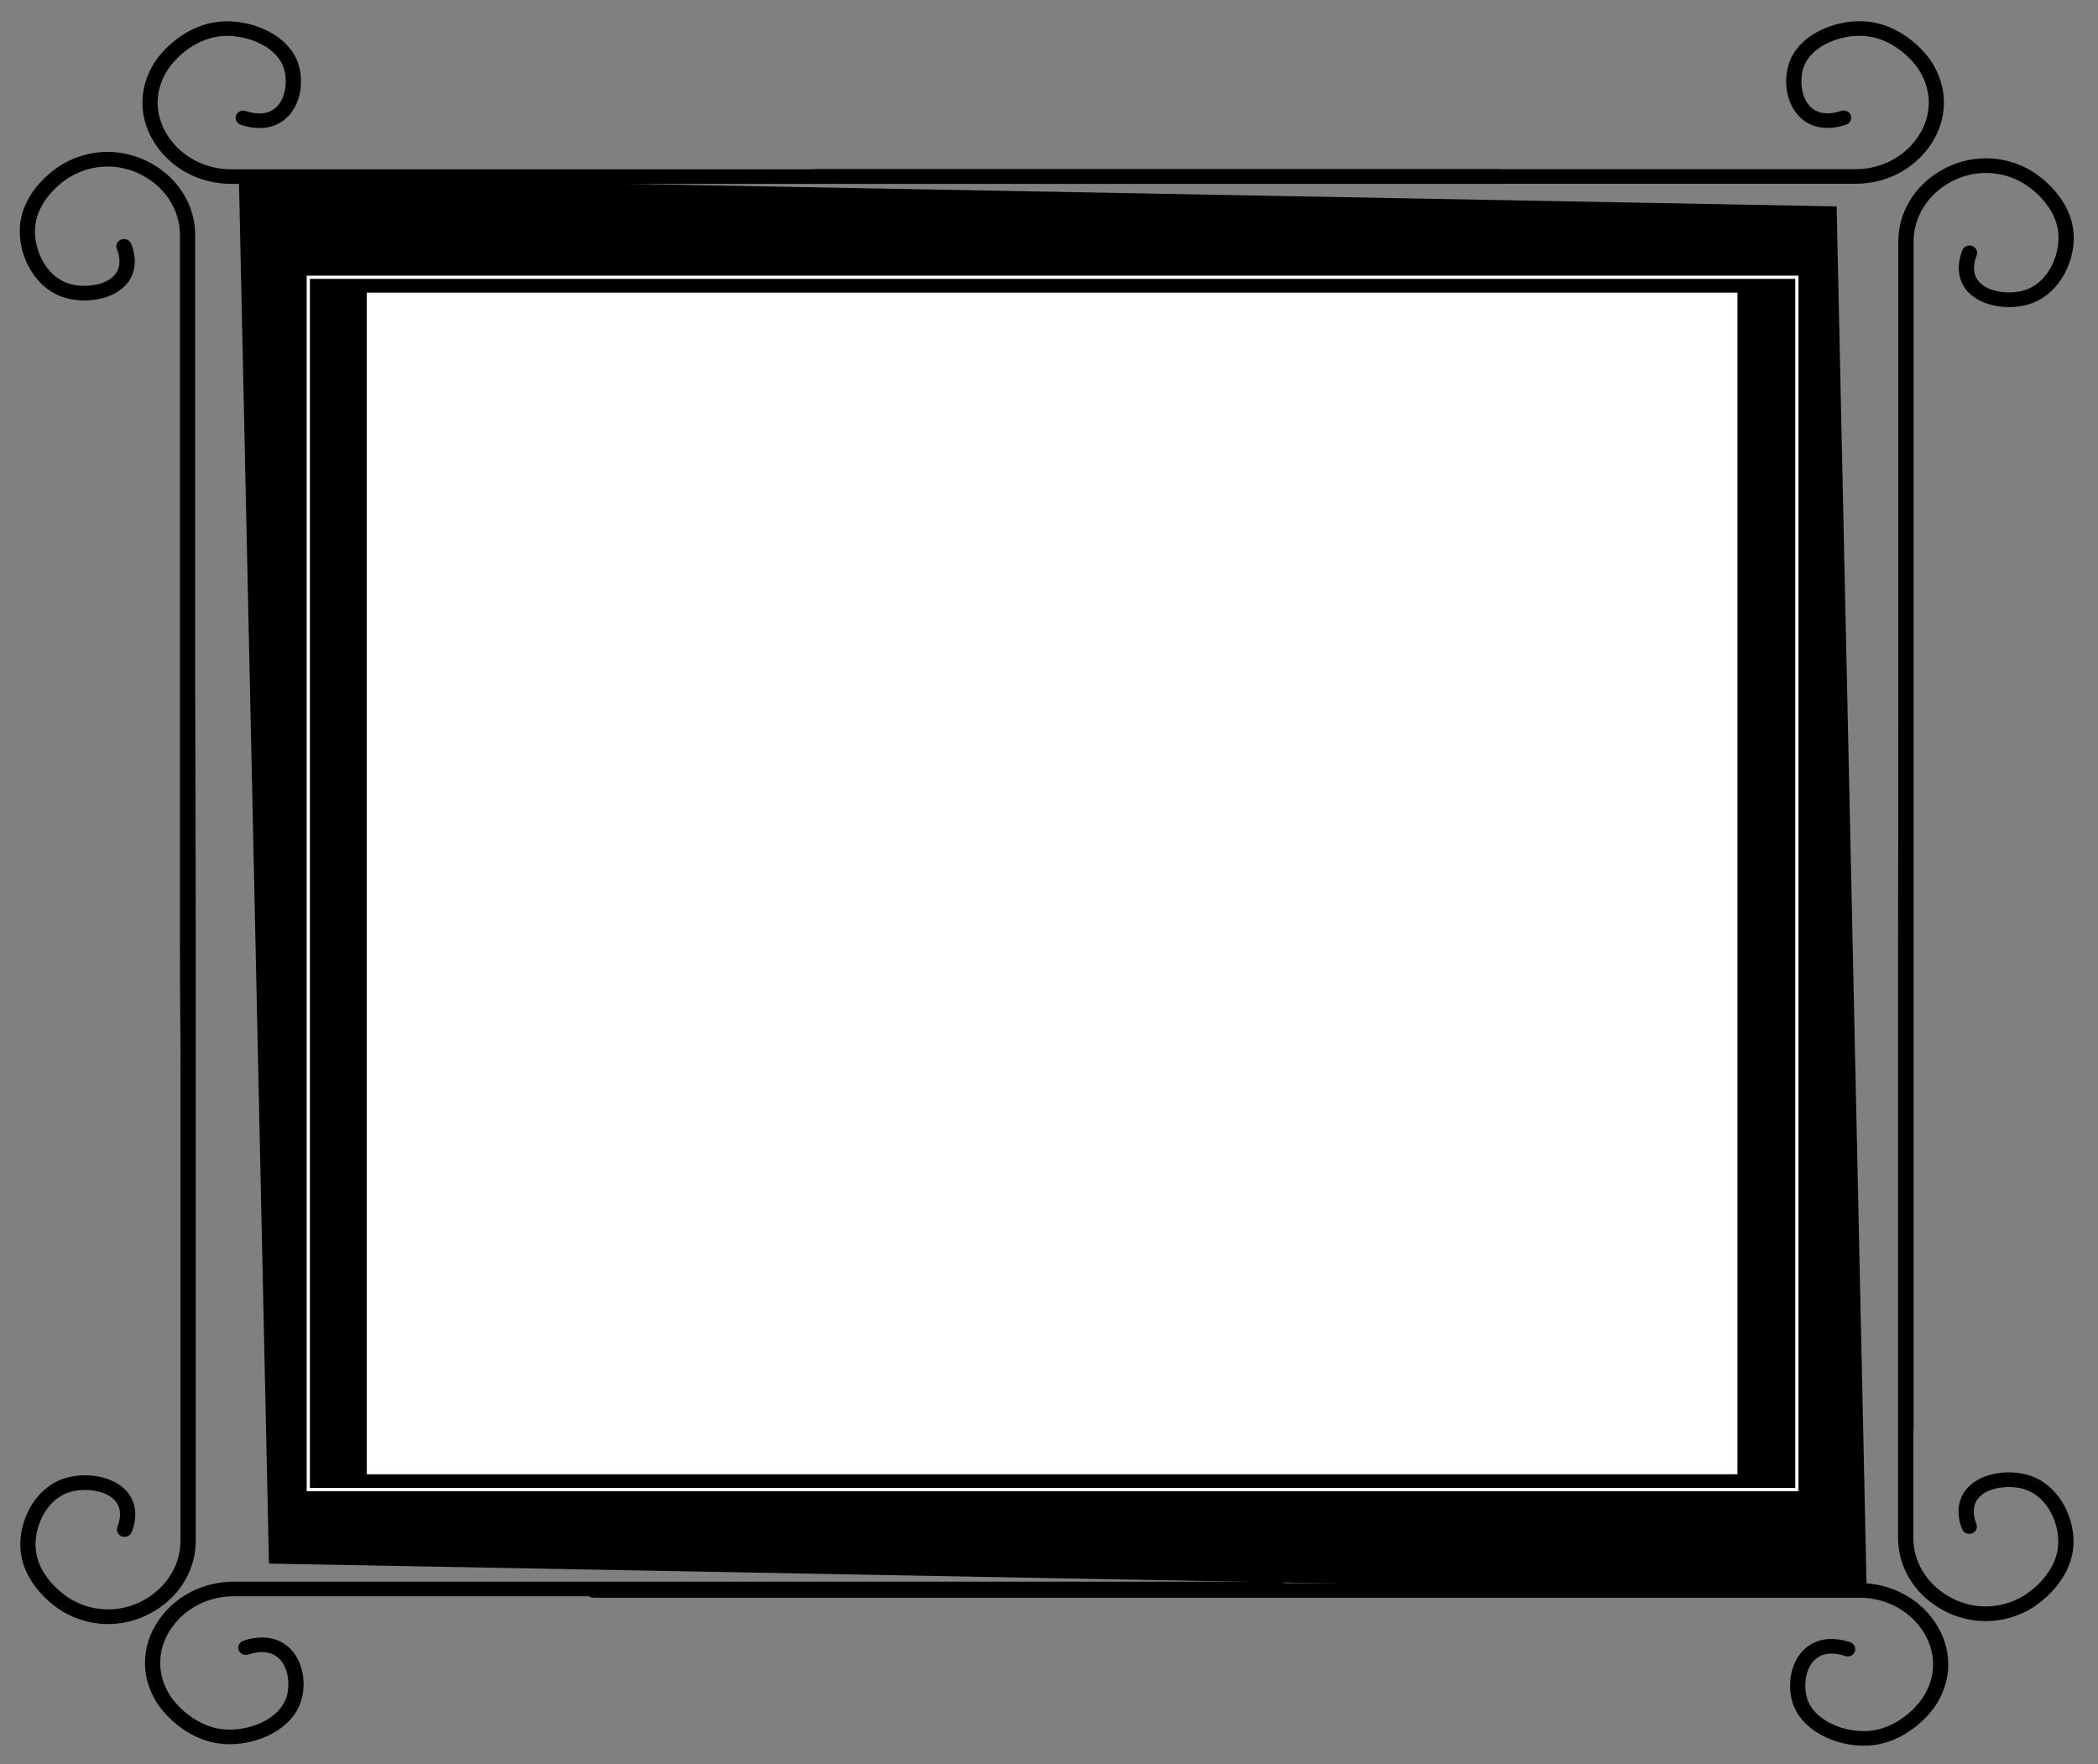 <?xml version="1.0" encoding="UTF-8" standalone="no" ?>
<!DOCTYPE svg PUBLIC "-//W3C//DTD SVG 1.1//EN" "http://www.w3.org/Graphics/SVG/1.1/DTD/svg11.dtd">
<svg xmlns="http://www.w3.org/2000/svg" xmlns:xlink="http://www.w3.org/1999/xlink" version="1.1" width="522" height="439" viewBox="0 0 522 439" xml:space="preserve">
<rect x="0" y="0" width="522" height="439" fill="#808080" stroke="none"/>
<desc>Created with Fabric.js 5.2.4</desc>
<defs>
</defs>
<g transform="matrix(1 0 0 1 261 219.5)" id="73add8ac-bb0e-4227-86d8-6516ba8bdaf9"  >
<rect style="stroke: none; stroke-width: 1; stroke-dasharray: none; stroke-linecap: butt; stroke-dashoffset: 0; stroke-linejoin: miter; stroke-miterlimit: 4; fill: rgb(255,255,255); fill-rule: nonzero; opacity: 1; visibility: hidden;" vector-effect="non-scaling-stroke"  x="-261" y="-219.5" rx="0" ry="0" width="522" height="439" />
</g>
<g transform="matrix(Infinity NaN NaN Infinity 0 0)" id="6c13ff29-d5af-44bf-90ba-2623b133afa9"  >
</g>
<g transform="matrix(0.98 0 0 0.98 260.5 220.2)"  >
<g style=""   >
		<g transform="matrix(1 0 0 1 238.35 52.95)"  >
<path style="stroke: rgb(0,0,0); stroke-width: 1.62; stroke-dasharray: none; stroke-linecap: butt; stroke-dashoffset: 0; stroke-linejoin: miter; stroke-miterlimit: 4; fill: rgb(0,0,0); fill-rule: evenodd; opacity: 1;" vector-effect="non-scaling-stroke"  transform=" translate(-499.35, -272.45)" d="M 477.888 235.416 C 477.888 106.798 480.145 107.457 480.145 236.404 C 480.145 286.022 480.145 385.258 480.145 385.258 C 480.145 391.439 483.503 397.167 489.127 400.58 C 494.487 403.832 500.846 404.37 506.575 402.055 C 507.558 401.656 508.504 401.186 509.386 400.652 C 510.34 400.076 518.707 394.733 518.558 385.987 C 518.475 380.348 515.176 373.739 509.032 372.019 C 505.032 370.899 498.337 371.543 496.171 375.664 C 494.929 378.025 495.665 380.66 496.214 382.019 C 496.429 382.561 496.136 383.162 495.551 383.364 C 494.968 383.567 494.318 383.292 494.1 382.751 C 493.422 381.076 492.532 377.811 494.142 374.748 C 496.712 369.859 504.212 368.486 509.684 370.018 C 516.866 372.027 520.72 379.559 520.815 385.959 C 520.947 395.808 511.678 401.763 510.619 402.403 C 509.633 403 508.575 403.528 507.477 403.971 C 501.038 406.574 493.899 405.975 487.891 402.33 C 481.628 398.53 477.888 392.148 477.888 385.258 C 477.888 385.258 477.888 285.363 477.888 235.416 Z" stroke-linecap="round" />
</g>
		<g transform="matrix(1 0 0 1 -238.4 53.7)"  >
<path style="stroke: rgb(0,0,0); stroke-width: 1.62; stroke-dasharray: none; stroke-linecap: butt; stroke-dashoffset: 0; stroke-linejoin: miter; stroke-miterlimit: 4; fill: rgb(0,0,0); fill-rule: evenodd; opacity: 1;" vector-effect="non-scaling-stroke"  transform=" translate(-22.6, -273.2)" d="M 44.069 236.166 C 44.069 107.548 41.812 108.207 41.812 237.154 C 41.812 286.772 41.812 386.008 41.812 386.008 C 41.812 392.189 38.454 397.917 32.83 401.33 C 27.47 404.582 21.111 405.12 15.382 402.805 C 14.399 402.406 13.453 401.936 12.571 401.402 C 11.617 400.826 3.25 395.483 3.399 386.737 C 3.482 381.098 6.781 374.489 12.925 372.769 C 16.925 371.649 23.62 372.293 25.786 376.414 C 27.028 378.775 26.292 381.41 25.744 382.769 C 25.528 383.311 25.821 383.912 26.406 384.114 C 26.989 384.317 27.639 384.042 27.858 383.501 C 28.535 381.826 29.425 378.561 27.815 375.498 C 25.245 370.609 17.745 369.236 12.273 370.768 C 5.091 372.777 1.237 380.309 1.142 386.709 C 1.01 396.558 10.279 402.513 11.338 403.153 C 12.324 403.75 13.383 404.278 14.48 404.721 C 20.919 407.324 28.058 406.725 34.066 403.08 C 40.329 399.28 44.069 392.898 44.069 386.008 C 44.069 386.008 44.069 286.113 44.069 236.166 Z" stroke-linecap="round" />
</g>
		<g transform="matrix(1 0 0 1 238.41 -22.25)"  >
<path style="stroke: none; stroke-width: 1; stroke-dasharray: none; stroke-linecap: butt; stroke-dashoffset: 0; stroke-linejoin: miter; stroke-miterlimit: 4; fill: rgb(0,0,0); fill-rule: evenodd; opacity: 1;" vector-effect="non-scaling-stroke"  transform=" translate(-499.41, -197.25)" d="M 477.945 357.655 L 477.945 56.124 C 477.945 49.233 481.684 42.848 487.947 39.047 C 493.956 35.4 501.095 34.801 507.534 37.404 C 508.631 37.849 509.689 38.376 510.676 38.974 C 511.736 39.613 521.002 45.557 520.872 55.423 C 520.777 61.826 516.923 69.359 509.74 71.37 C 504.269 72.902 496.768 71.53 494.199 66.638 C 492.588 63.571 493.481 60.307 494.156 58.633 C 494.375 58.091 495.024 57.816 495.608 58.019 C 496.192 58.222 496.485 58.824 496.27 59.365 C 495.721 60.725 494.985 63.36 496.228 65.722 C 498.394 69.844 505.089 70.489 509.089 69.367 C 515.232 67.648 518.532 61.035 518.615 55.395 C 518.781 46.61 510.396 41.301 509.443 40.726 C 508.561 40.192 507.615 39.72 506.631 39.322 C 500.903 37.006 494.543 37.544 489.184 40.797 C 483.559 44.211 480.202 49.942 480.202 56.124 L 480.202 357.655 C 480.202 358.232 479.696 358.701 479.073 358.701 C 478.45 358.701 477.945 358.232 477.945 357.655" stroke-linecap="round" />
</g>
		<g transform="matrix(1 0 0 1 238.41 -22.25)"  >
<path style="stroke: rgb(0,0,0); stroke-width: 1.62; stroke-dasharray: none; stroke-linecap: butt; stroke-dashoffset: 0; stroke-linejoin: miter; stroke-miterlimit: 4; fill: none; fill-rule: nonzero; opacity: 1;" vector-effect="non-scaling-stroke"  transform=" translate(-499.41, -197.25)" d="M 477.945 357.655 L 477.945 56.124 C 477.945 49.233 481.684 42.848 487.947 39.047 C 493.956 35.4 501.095 34.801 507.534 37.404 C 508.631 37.849 509.689 38.376 510.676 38.974 C 511.736 39.613 521.002 45.557 520.872 55.423 C 520.777 61.826 516.923 69.359 509.74 71.37 C 504.269 72.902 496.768 71.53 494.199 66.638 C 492.588 63.571 493.481 60.307 494.156 58.633 C 494.375 58.091 495.024 57.816 495.608 58.019 C 496.192 58.222 496.485 58.824 496.27 59.365 C 495.721 60.725 494.985 63.36 496.228 65.722 C 498.394 69.844 505.089 70.489 509.089 69.367 C 515.232 67.648 518.532 61.035 518.615 55.395 C 518.781 46.61 510.396 41.301 509.443 40.726 C 508.561 40.192 507.615 39.72 506.631 39.322 C 500.903 37.006 494.543 37.544 489.184 40.797 C 483.559 44.211 480.202 49.942 480.202 56.124 L 480.202 357.655 C 480.202 358.232 479.696 358.701 479.073 358.701 C 478.45 358.701 477.945 358.232 477.945 357.655" stroke-linecap="round" />
</g>
		<g transform="matrix(1 0 0 1 -238.54 -60.69)"  >
<path style="stroke: rgb(0,0,0); stroke-width: 1.62; stroke-dasharray: none; stroke-linecap: butt; stroke-dashoffset: 0; stroke-linejoin: miter; stroke-miterlimit: 4; fill: rgb(0,0,0); fill-rule: evenodd; opacity: 1;" vector-effect="non-scaling-stroke"  transform=" translate(-22.46, -158.81)" d="M 11.198 37.342 C 12.18 36.746 13.246 36.218 14.335 35.776 C 20.778 33.175 27.915 33.774 33.932 37.415 C 40.194 41.211 43.928 47.587 43.928 54.469 C 43.928 54.469 43.928 173.869 43.928 233.568 C 43.928 300.053 41.677 300.053 41.677 233.568 C 41.677 173.869 41.677 54.469 41.677 54.469 C 41.677 48.294 38.316 42.572 32.694 39.163 C 27.328 35.914 20.97 35.377 15.241 37.69 C 14.26 38.087 13.31 38.558 12.425 39.092 C 11.486 39.663 3.25 44.879 3.25 53.538 C 3.25 53.606 3.25 53.673 3.25 53.741 C 3.336 59.374 6.632 65.977 12.788 67.695 C 16.788 68.814 23.477 68.17 25.643 64.054 C 26.891 61.692 26.155 59.063 25.6 57.707 C 25.387 57.164 25.685 56.564 26.261 56.362 C 26.848 56.16 27.499 56.432 27.723 56.973 C 28.395 58.643 29.291 61.905 27.68 64.969 C 25.109 69.852 17.61 71.225 12.137 69.695 C 4.947 67.686 1.095 60.162 0.999 53.77 C 0.999 53.691 0.999 53.614 0.999 53.537 C 0.999 43.778 10.142 37.976 11.198 37.342 Z" stroke-linecap="round" />
</g>
		<g transform="matrix(1 0 0 1 83.54 -198.67)"  >
<path style="stroke: none; stroke-width: 1; stroke-dasharray: none; stroke-linecap: butt; stroke-dashoffset: 0; stroke-linejoin: miter; stroke-miterlimit: 4; fill: rgb(0,0,0); fill-rule: evenodd; opacity: 1;" vector-effect="non-scaling-stroke"  transform=" translate(-344.54, -20.83)" d="M 201.177 39.611 C 201.177 39.036 201.671 38.569 202.281 38.569 L 466.312 38.569 C 472.884 38.569 478.974 35.467 482.605 30.272 C 486.064 25.323 486.632 19.448 484.172 14.155 C 483.749 13.246 483.248 12.373 482.68 11.558 C 482.068 10.678 476.425 2.966 467.086 3.086 C 461.09 3.162 454.063 6.209 452.233 11.885 C 451.041 15.582 451.728 21.764 456.109 23.767 C 458.617 24.913 461.419 24.233 462.865 23.727 C 463.44 23.526 464.081 23.8 464.297 24.339 C 464.51 24.881 464.219 25.479 463.644 25.681 C 461.864 26.303 458.39 27.127 455.135 25.64 C 449.936 23.264 448.477 16.336 450.105 11.283 C 452.244 4.647 460.251 1.088 467.057 1.002 C 477.582 0.867 483.861 9.44 484.542 10.419 C 485.177 11.331 485.738 12.307 486.21 13.321 C 488.975 19.272 488.337 25.867 484.464 31.414 C 480.422 37.199 473.637 40.654 466.312 40.654 L 202.281 40.654 C 201.671 40.654 201.177 40.187 201.177 39.611" stroke-linecap="round" />
</g>
		<g transform="matrix(1 0 0 1 83.54 -198.67)"  >
<path style="stroke: rgb(0,0,0); stroke-width: 1.62; stroke-dasharray: none; stroke-linecap: butt; stroke-dashoffset: 0; stroke-linejoin: miter; stroke-miterlimit: 4; fill: none; fill-rule: nonzero; opacity: 1;" vector-effect="non-scaling-stroke"  transform=" translate(-344.54, -20.83)" d="M 201.177 39.611 C 201.177 39.036 201.671 38.569 202.281 38.569 L 466.312 38.569 C 472.884 38.569 478.974 35.467 482.605 30.272 C 486.064 25.323 486.632 19.448 484.172 14.155 C 483.749 13.246 483.248 12.373 482.68 11.558 C 482.068 10.678 476.425 2.966 467.086 3.086 C 461.09 3.162 454.063 6.209 452.233 11.885 C 451.041 15.582 451.728 21.764 456.109 23.767 C 458.617 24.913 461.419 24.233 462.865 23.727 C 463.44 23.526 464.081 23.8 464.297 24.339 C 464.51 24.881 464.219 25.479 463.644 25.681 C 461.864 26.303 458.39 27.127 455.135 25.64 C 449.936 23.264 448.477 16.336 450.105 11.283 C 452.244 4.647 460.251 1.088 467.057 1.002 C 477.582 0.867 483.861 9.44 484.542 10.419 C 485.177 11.331 485.738 12.307 486.21 13.321 C 488.975 19.272 488.337 25.867 484.464 31.414 C 480.422 37.199 473.637 40.654 466.312 40.654 L 202.281 40.654 C 201.671 40.654 201.177 40.187 201.177 39.611" stroke-linecap="round" />
</g>
		<g transform="matrix(1 0 0 1 -56.32 -198.65)"  >
<path style="stroke: none; stroke-width: 1; stroke-dasharray: none; stroke-linecap: butt; stroke-dashoffset: 0; stroke-linejoin: miter; stroke-miterlimit: 4; fill: rgb(0,0,0); fill-rule: evenodd; opacity: 1;" vector-effect="non-scaling-stroke"  transform=" translate(-204.68, -20.85)" d="M 32.154 20.882 C 32.154 18.339 32.725 15.789 33.866 13.347 C 34.342 12.334 34.901 11.357 35.546 10.443 C 36.222 9.467 42.519 0.892 53.117 1.027 C 59.963 1.114 68.014 4.672 70.159 11.308 C 71.807 16.365 70.328 23.291 65.109 25.666 C 61.833 27.153 58.336 26.329 56.55 25.706 C 55.969 25.504 55.673 24.907 55.895 24.364 C 56.107 23.825 56.751 23.551 57.332 23.752 C 58.79 24.259 61.601 24.938 64.126 23.793 C 68.532 21.791 69.208 15.607 68.025 11.91 C 66.186 6.234 59.118 3.188 53.085 3.112 C 43.681 2.992 38.029 10.702 37.416 11.582 C 36.846 12.4 36.338 13.273 35.916 14.18 C 33.433 19.473 34.014 25.346 37.49 30.296 C 41.135 35.493 47.263 38.594 53.867 38.594 L 376.083 38.594 C 376.7 38.594 377.201 39.061 377.201 39.637 C 377.201 40.212 376.7 40.679 376.083 40.679 L 53.867 40.679 C 46.502 40.679 39.688 37.224 35.62 31.438 C 33.327 28.168 32.154 24.532 32.154 20.882" stroke-linecap="round" />
</g>
		<g transform="matrix(1 0 0 1 -56.32 -198.65)"  >
<path style="stroke: rgb(0,0,0); stroke-width: 1.62; stroke-dasharray: none; stroke-linecap: butt; stroke-dashoffset: 0; stroke-linejoin: miter; stroke-miterlimit: 4; fill: none; fill-rule: nonzero; opacity: 1;" vector-effect="non-scaling-stroke"  transform=" translate(-204.68, -20.85)" d="M 32.154 20.882 C 32.154 18.339 32.725 15.789 33.866 13.347 C 34.342 12.334 34.901 11.357 35.546 10.443 C 36.222 9.467 42.519 0.892 53.117 1.027 C 59.963 1.114 68.014 4.672 70.159 11.308 C 71.807 16.365 70.328 23.291 65.109 25.666 C 61.833 27.153 58.336 26.329 56.55 25.706 C 55.969 25.504 55.673 24.907 55.895 24.364 C 56.107 23.825 56.751 23.551 57.332 23.752 C 58.79 24.259 61.601 24.938 64.126 23.793 C 68.532 21.791 69.208 15.607 68.025 11.91 C 66.186 6.234 59.118 3.188 53.085 3.112 C 43.681 2.992 38.029 10.702 37.416 11.582 C 36.846 12.4 36.338 13.273 35.916 14.18 C 33.433 19.473 34.014 25.346 37.49 30.296 C 41.135 35.493 47.263 38.594 53.867 38.594 L 376.083 38.594 C 376.7 38.594 377.201 39.061 377.201 39.637 C 377.201 40.212 376.7 40.679 376.083 40.679 L 53.867 40.679 C 46.502 40.679 39.688 37.224 35.62 31.438 C 33.327 28.168 32.154 24.532 32.154 20.882" stroke-linecap="round" />
</g>
		<g transform="matrix(1 0 0 1 -84.03 197.5)"  >
<path style="stroke: none; stroke-width: 1; stroke-dasharray: none; stroke-linecap: butt; stroke-dashoffset: 0; stroke-linejoin: miter; stroke-miterlimit: 4; fill: rgb(0,0,0); fill-rule: evenodd; opacity: 1;" vector-effect="non-scaling-stroke"  transform=" translate(-176.97, -417)" d="M 32.8 416.974 C 32.8 413.323 33.973 409.69 36.266 406.418 C 40.335 400.632 47.153 397.178 54.519 397.178 L 320.03 397.178 C 320.649 397.178 321.148 397.645 321.148 398.22 C 321.148 398.796 320.649 399.263 320.03 399.263 L 54.519 399.263 C 47.913 399.263 41.783 402.364 38.137 407.56 C 34.66 412.511 34.078 418.387 36.562 423.676 C 36.985 424.583 37.492 425.456 38.063 426.273 C 38.676 427.155 44.331 434.864 53.737 434.745 C 59.772 434.668 66.843 431.622 68.682 425.946 C 69.876 422.249 69.189 416.066 64.782 414.064 C 62.256 412.918 59.445 413.598 57.986 414.104 C 57.405 414.305 56.76 414.032 56.549 413.492 C 56.337 412.949 56.623 412.353 57.204 412.151 C 58.99 411.528 62.489 410.703 65.765 412.191 C 70.986 414.565 72.455 421.494 70.817 426.548 C 68.671 433.183 60.618 436.742 53.769 436.83 C 43.168 436.964 36.869 428.39 36.192 427.412 C 35.547 426.5 34.987 425.522 34.512 424.51 C 33.37 422.068 32.8 419.517 32.8 416.974" stroke-linecap="round" />
</g>
		<g transform="matrix(1 0 0 1 -84.03 197.5)"  >
<path style="stroke: rgb(0,0,0); stroke-width: 1.62; stroke-dasharray: none; stroke-linecap: butt; stroke-dashoffset: 0; stroke-linejoin: miter; stroke-miterlimit: 4; fill: none; fill-rule: nonzero; opacity: 1;" vector-effect="non-scaling-stroke"  transform=" translate(-176.97, -417)" d="M 32.8 416.974 C 32.8 413.323 33.973 409.69 36.266 406.418 C 40.335 400.632 47.153 397.178 54.519 397.178 L 320.03 397.178 C 320.649 397.178 321.148 397.645 321.148 398.22 C 321.148 398.796 320.649 399.263 320.03 399.263 L 54.519 399.263 C 47.913 399.263 41.783 402.364 38.137 407.56 C 34.66 412.511 34.078 418.387 36.562 423.676 C 36.985 424.583 37.492 425.456 38.063 426.273 C 38.676 427.155 44.331 434.864 53.737 434.745 C 59.772 434.668 66.843 431.622 68.682 425.946 C 69.876 422.249 69.189 416.066 64.782 414.064 C 62.256 412.918 59.445 413.598 57.986 414.104 C 57.405 414.305 56.76 414.032 56.549 413.492 C 56.337 412.949 56.623 412.353 57.204 412.151 C 58.99 411.528 62.489 410.703 65.765 412.191 C 70.986 414.565 72.455 421.494 70.817 426.548 C 68.671 433.183 60.618 436.742 53.769 436.83 C 43.168 436.964 36.869 428.39 36.192 427.412 C 35.547 426.5 34.987 425.522 34.512 424.51 C 33.37 422.068 32.8 419.517 32.8 416.974" stroke-linecap="round" />
</g>
		<g transform="matrix(1 0 0 1 55.89 197.88)"  >
<path style="stroke: none; stroke-width: 1; stroke-dasharray: none; stroke-linecap: butt; stroke-dashoffset: 0; stroke-linejoin: miter; stroke-miterlimit: 4; fill: rgb(0,0,0); fill-rule: evenodd; opacity: 1;" vector-effect="non-scaling-stroke"  transform=" translate(-316.89, -417.38)" d="M 144.775 398.595 C 144.775 398.02 145.27 397.553 145.892 397.553 L 467.352 397.553 C 474.699 397.553 481.503 401.007 485.557 406.792 C 489.446 412.344 490.083 418.937 487.308 424.885 C 486.835 425.899 486.272 426.876 485.635 427.788 C 484.952 428.765 478.656 437.339 468.099 437.205 C 461.273 437.117 453.243 433.558 451.098 426.923 C 449.467 421.863 450.929 414.939 456.143 412.566 C 459.407 411.079 462.891 411.903 464.677 412.526 C 465.252 412.728 465.544 413.325 465.331 413.867 C 465.115 414.407 464.472 414.68 463.896 414.479 C 462.445 413.973 459.635 413.293 457.12 414.439 C 452.722 416.441 452.035 422.628 453.232 426.321 C 455.068 431.997 462.115 435.043 468.129 435.12 C 477.494 435.239 483.154 427.528 483.768 426.649 C 484.338 425.833 484.84 424.959 485.264 424.051 C 487.735 418.76 487.159 412.885 483.692 407.934 C 480.052 402.739 473.943 399.638 467.352 399.638 L 145.892 399.638 C 145.27 399.638 144.775 399.171 144.775 398.595" stroke-linecap="round" />
</g>
		<g transform="matrix(1 0 0 1 55.89 197.88)"  >
<path style="stroke: rgb(0,0,0); stroke-width: 1.62; stroke-dasharray: none; stroke-linecap: butt; stroke-dashoffset: 0; stroke-linejoin: miter; stroke-miterlimit: 4; fill: none; fill-rule: nonzero; opacity: 1;" vector-effect="non-scaling-stroke"  transform=" translate(-316.89, -417.38)" d="M 144.775 398.595 C 144.775 398.02 145.27 397.553 145.892 397.553 L 467.352 397.553 C 474.699 397.553 481.503 401.007 485.557 406.792 C 489.446 412.344 490.083 418.937 487.308 424.885 C 486.835 425.899 486.272 426.876 485.635 427.788 C 484.952 428.765 478.656 437.339 468.099 437.205 C 461.273 437.117 453.243 433.558 451.098 426.923 C 449.467 421.863 450.929 414.939 456.143 412.566 C 459.407 411.079 462.891 411.903 464.677 412.526 C 465.252 412.728 465.544 413.325 465.331 413.867 C 465.115 414.407 464.472 414.68 463.896 414.479 C 462.445 413.973 459.635 413.293 457.12 414.439 C 452.722 416.441 452.035 422.628 453.232 426.321 C 455.068 431.997 462.115 435.043 468.129 435.12 C 477.494 435.239 483.154 427.528 483.768 426.649 C 484.338 425.833 484.84 424.959 485.264 424.051 C 487.735 418.76 487.159 412.885 483.692 407.934 C 480.052 402.739 473.943 399.638 467.352 399.638 L 145.892 399.638 C 145.27 399.638 144.775 399.171 144.775 398.595" stroke-linecap="round" />
</g>
		<g transform="matrix(1 0 0 1 1.47 -0.01)"  >
<path style="stroke: none; stroke-width: 1; stroke-dasharray: none; stroke-linecap: butt; stroke-dashoffset: 0; stroke-linejoin: miter; stroke-miterlimit: 4; fill: rgb(0,0,0); fill-rule: evenodd; opacity: 1;" vector-effect="non-scaling-stroke"  transform=" translate(-262.47, -219.49)" d="M 91.126 71.107 L 97.388 359.725 L 432.876 365.977 L 426.614 77.358 L 91.126 71.107 Z M 55.829 39.644 L 63.469 391.779 L 469.121 399.338 L 461.48 47.203 L 55.829 39.644 Z" stroke-linecap="round" />
</g>
		<g transform="matrix(1 0 0 1 1.42 -0.41)"  >
<path style="stroke: rgb(255,255,255); stroke-width: 0.81; stroke-dasharray: none; stroke-linecap: butt; stroke-dashoffset: 0; stroke-linejoin: miter; stroke-miterlimit: 4; fill: none; fill-rule: evenodd; opacity: 1;" vector-effect="non-scaling-stroke"  transform=" translate(-262.42, -219.09)" d="M 73.457 65.197 L 73.457 372.985 L 451.381 372.985 L 451.381 65.197 L 73.457 65.197 Z" stroke-linecap="round" />
</g>
		<g transform="matrix(1 0 0 1 1.3 -0.4)"  >
<rect style="stroke: none; stroke-width: 1; stroke-dasharray: none; stroke-linecap: butt; stroke-dashoffset: 0; stroke-linejoin: miter; stroke-miterlimit: 4; fill: rgb(255,255,255); fill-rule: nonzero; opacity: 1;" vector-effect="non-scaling-stroke"  x="-174" y="-150" rx="0" ry="0" width="348" height="300" />
</g>
</g>
</g>
</svg>